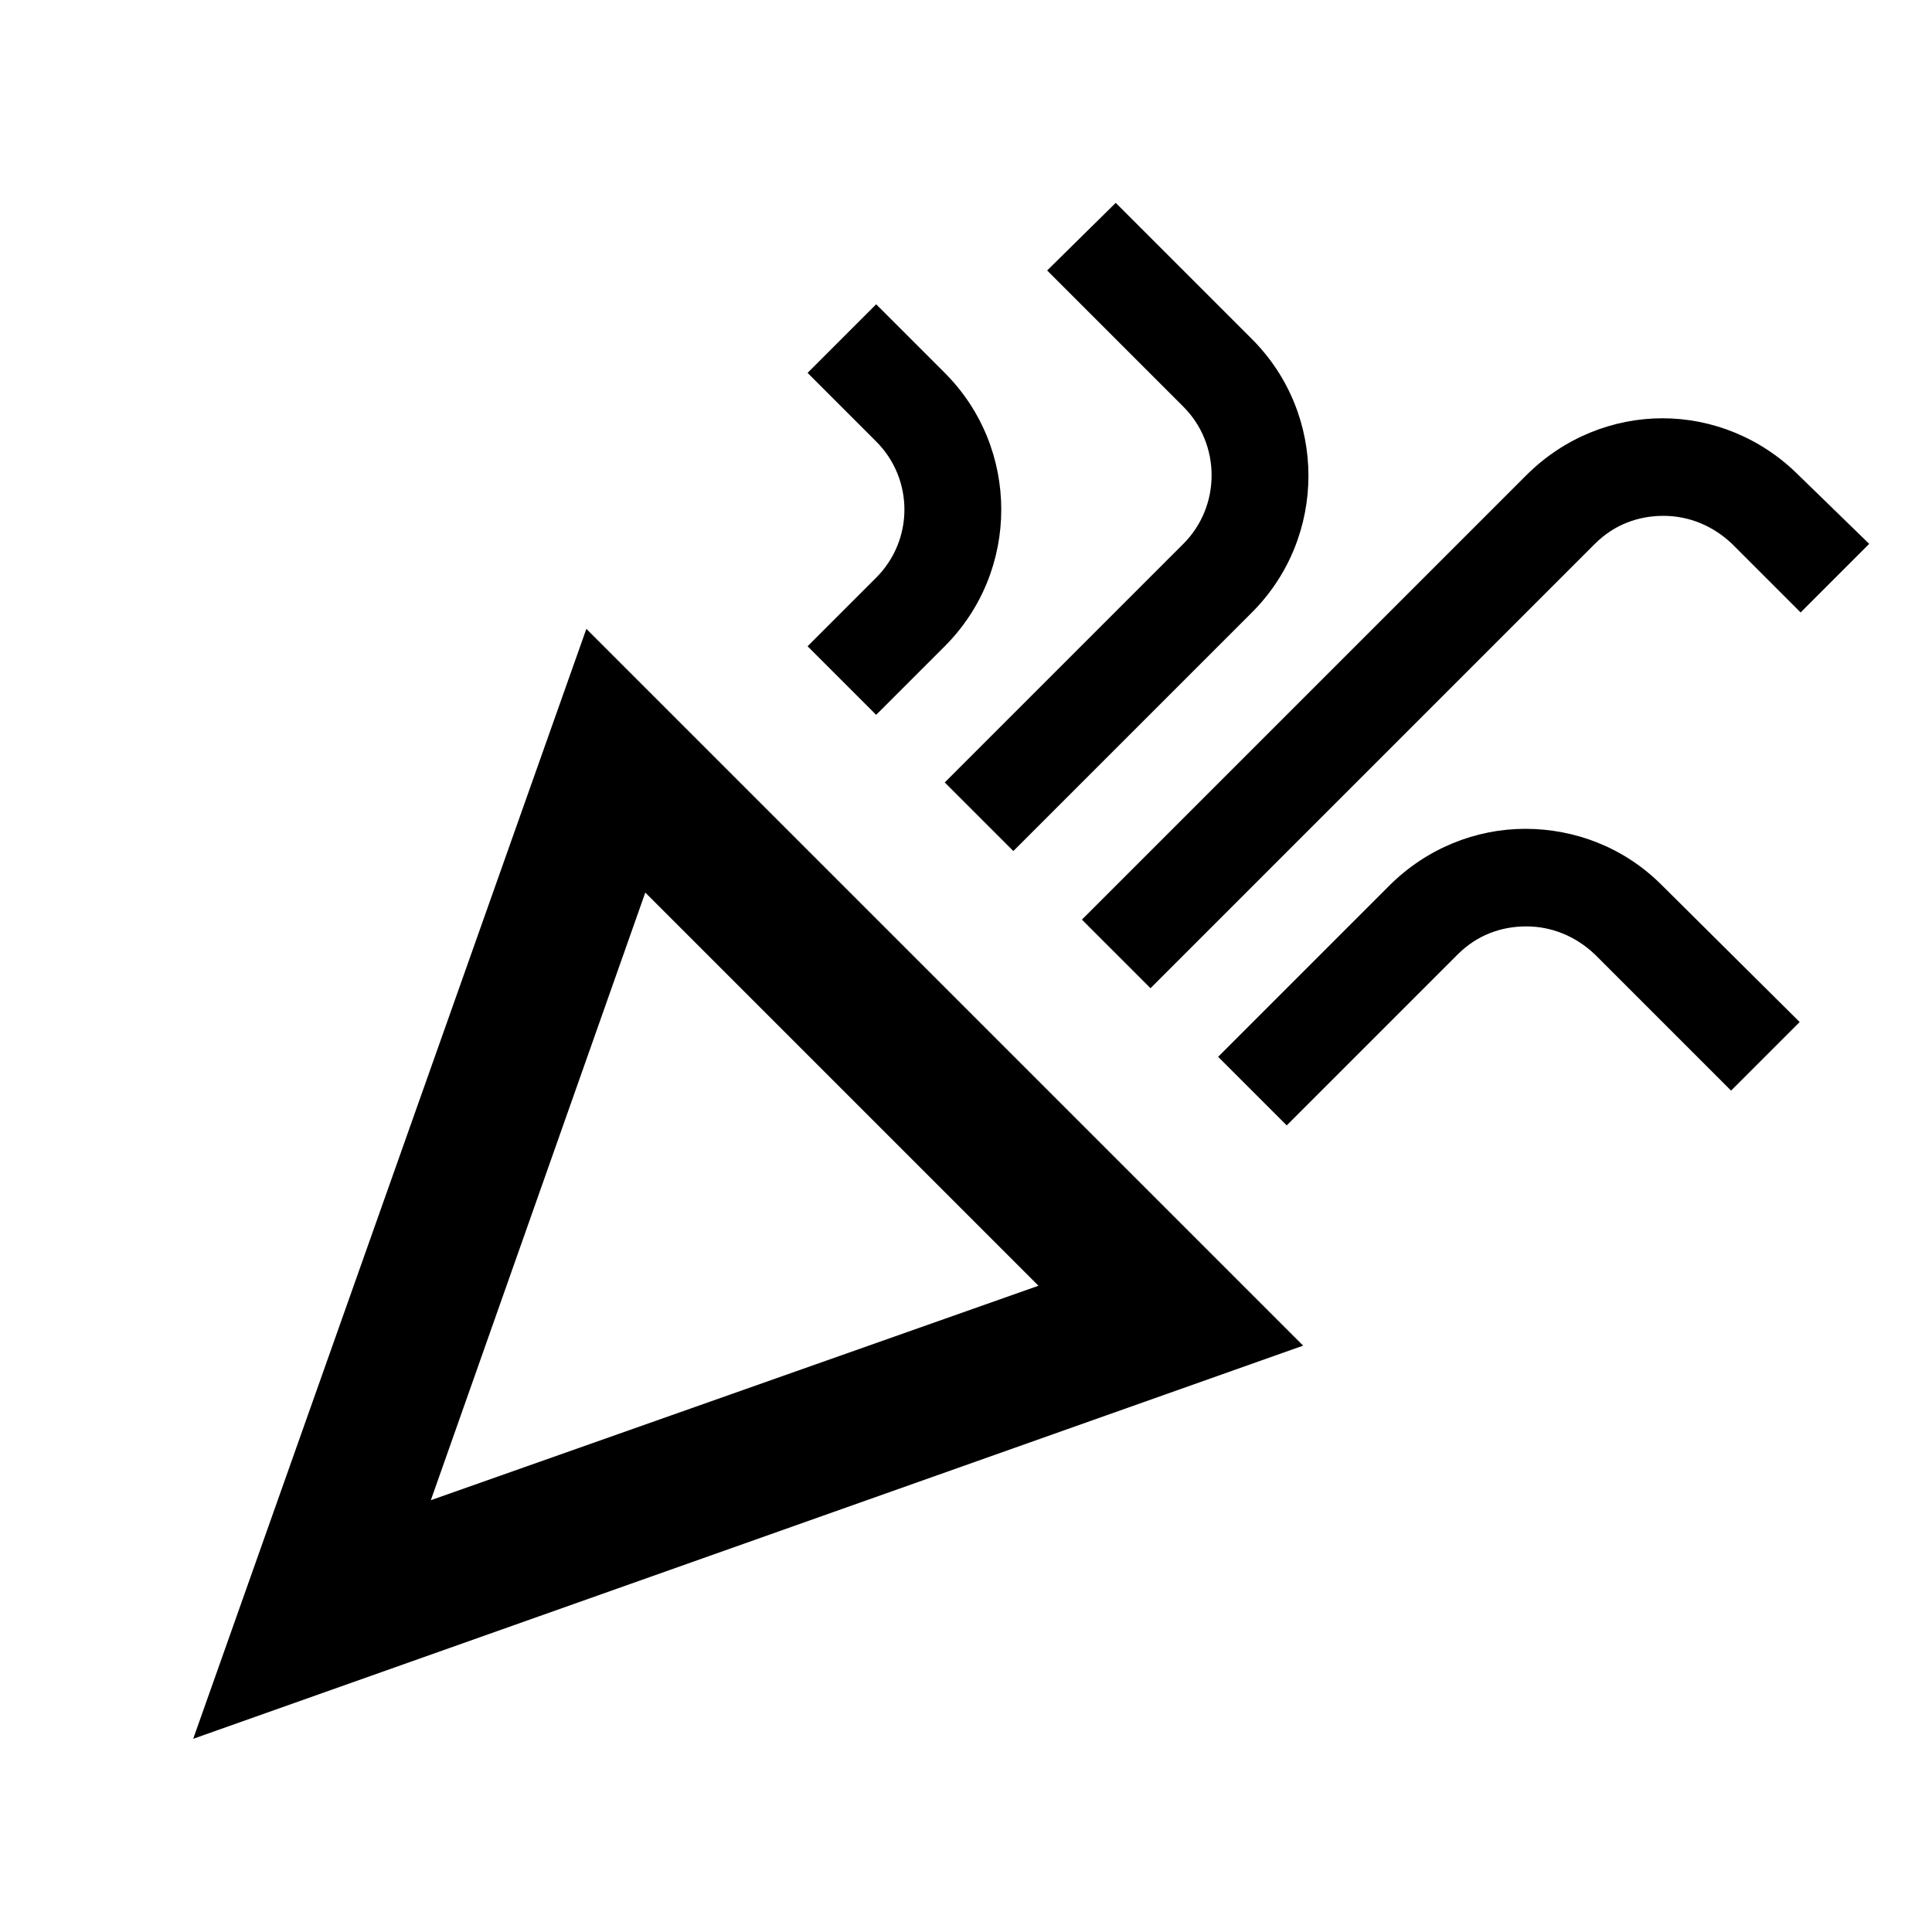 <svg xmlns="http://www.w3.org/2000/svg" width="20" height="20" viewBox="0 0 20 20"><path d="m2 18 11.49-4.07-7.42-7.42L2 18zm8.75-4.69-6.29 2.22 2.22-6.29 4.07 4.07zm1.5-7.68L9.78 8.1l.71.71 2.47-2.47c.78-.78.78-2.05 0-2.83L11.55 2.1l-.71.7 1.41 1.41c.39.39.39 1.03 0 1.42z"/><path d="m8.36 6.69.71.71.71-.71c.78-.78.78-2.05 0-2.83l-.71-.71-.71.71.71.71c.39.39.39 1.02 0 1.41l-.71.71zm7.43 1.89c-.51 0-1.02.2-1.41.59l-1.77 1.77.71.71 1.77-1.77c.2-.2.45-.29.71-.29s.51.1.71.29l1.41 1.41.71-.71-1.43-1.42c-.39-.39-.9-.58-1.41-.58zm2.83-3.66c-.39-.39-.9-.59-1.41-.59s-1.02.2-1.41.59l-4.6 4.6.71.71 4.6-4.6c.2-.2.45-.29.71-.29s.51.1.71.29l.71.71.71-.71-.73-.71z"/></svg>